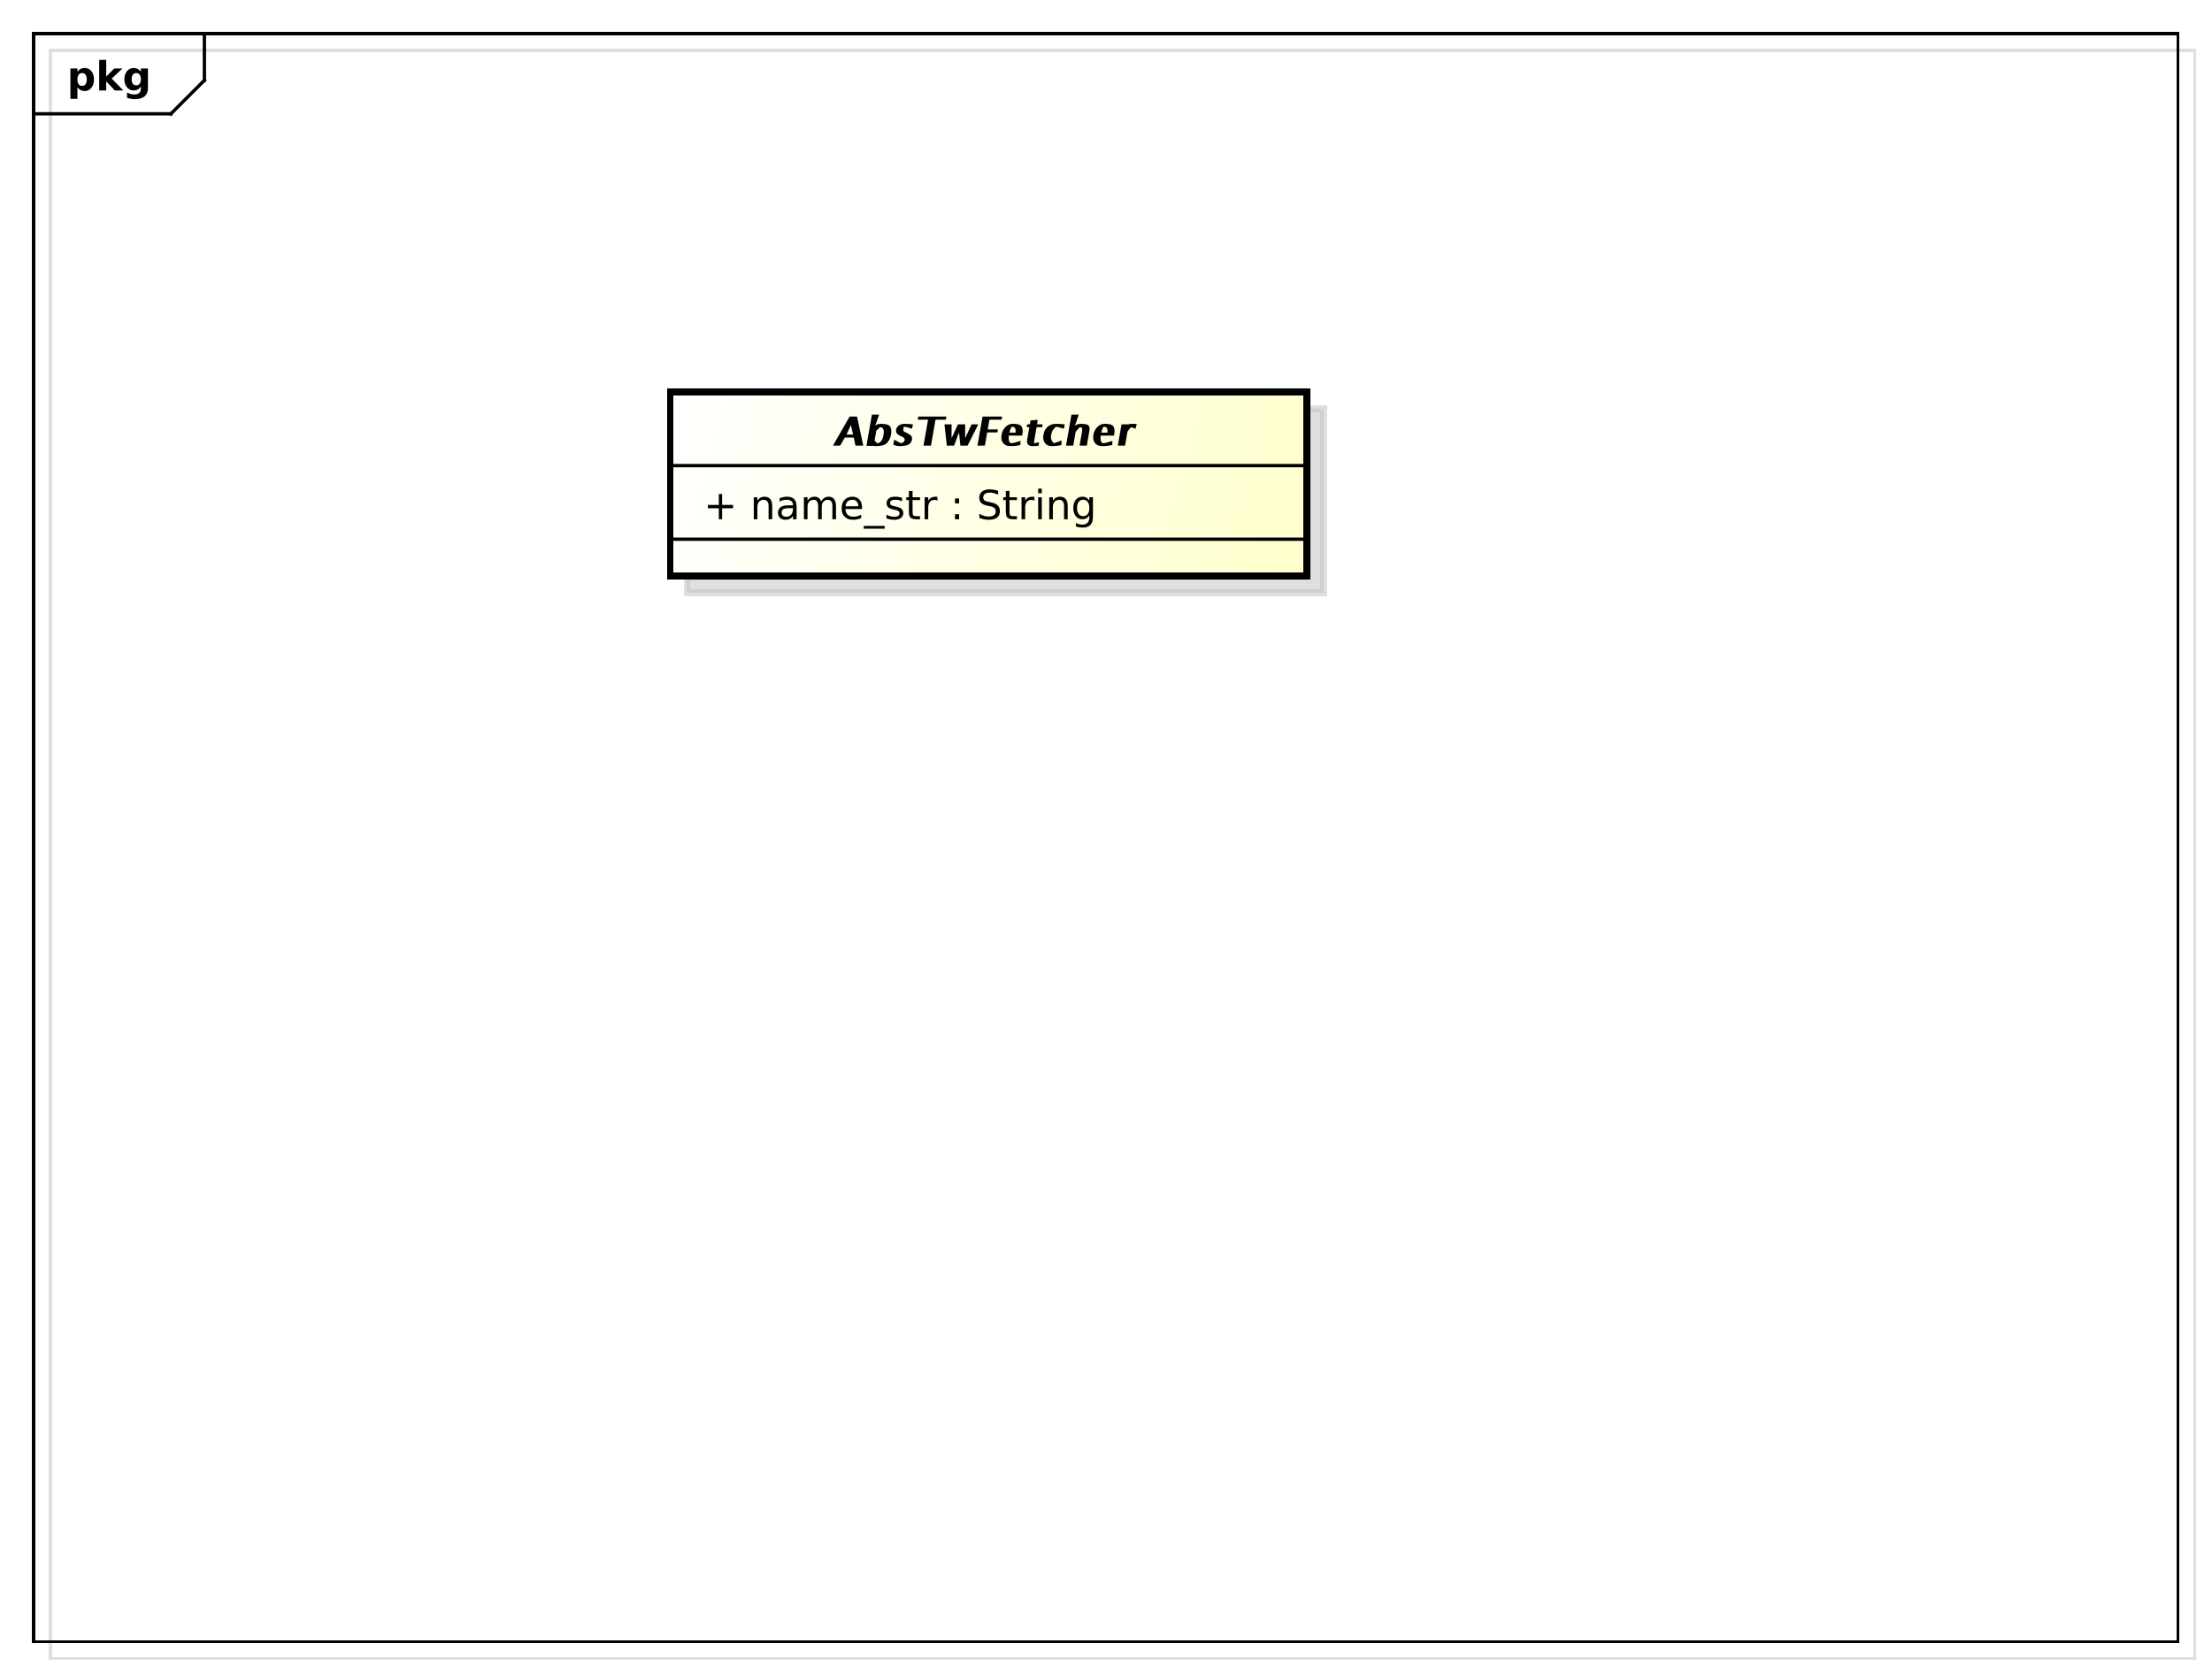 <?xml version="1.0" encoding="UTF-8"?>
<!DOCTYPE svg PUBLIC '-//W3C//DTD SVG 1.0//EN'
          'http://www.w3.org/TR/2001/REC-SVG-20010904/DTD/svg10.dtd'>
<svg xmlns:xlink="http://www.w3.org/1999/xlink" style="fill-opacity:1; color-rendering:auto; color-interpolation:auto; stroke:black; text-rendering:auto; stroke-linecap:square; stroke-miterlimit:10; stroke-opacity:1; shape-rendering:auto; fill:black; stroke-dasharray:none; font-weight:normal; stroke-width:1; font-family:&apos;Dialog&apos;; font-style:normal; stroke-linejoin:miter; font-size:12; stroke-dashoffset:0; image-rendering:auto;" width="880" height="666" xmlns="http://www.w3.org/2000/svg"
><rect width="100%" height="100%" fill="#808080" stroke="none"/><!--Generated by the Batik Graphics2D SVG Generator--><defs id="genericDefs"
  /><g
  ><defs id="defs1"
    ><linearGradient x1="200" gradientUnits="userSpaceOnUse" x2="390" y1="117" y2="172" id="linearGradient1" spreadMethod="pad"
      ><stop style="stop-opacity:1; stop-color:white;" offset="0%"
        /><stop style="stop-opacity:1; stop-color:rgb(255,255,204);" offset="100%"
      /></linearGradient
      ><clipPath clipPathUnits="userSpaceOnUse" id="clipPath1"
      ><path d="M0 0 L880 0 L880 666 L0 666 L0 0 Z"
      /></clipPath
      ><clipPath clipPathUnits="userSpaceOnUse" id="clipPath2"
      ><path d="M-5 -5 L655 -5 L655 494.5 L-5 494.5 L-5 -5 Z"
      /></clipPath
      ><clipPath clipPathUnits="userSpaceOnUse" id="clipPath3"
      ><path d="M0 0 L660 0 L660 499.5 L0 499.5 L0 0 Z"
      /></clipPath
      ><clipPath clipPathUnits="userSpaceOnUse" id="clipPath4"
      ><path d="M-20 -27 L640 -27 L640 472.5 L-20 472.5 L-20 -27 Z"
      /></clipPath
      ><clipPath clipPathUnits="userSpaceOnUse" id="clipPath5"
      ><path d="M-210 -154.963 L450 -154.963 L450 344.537 L-210 344.537 L-210 -154.963 Z"
      /></clipPath
      ><clipPath clipPathUnits="userSpaceOnUse" id="clipPath6"
      ><path d="M-248.5 -133 L411.5 -133 L411.5 366.5 L-248.5 366.5 L-248.5 -133 Z"
      /></clipPath
    ></defs
    ><g style="fill:white; stroke:white;"
    ><rect x="0" y="0" width="880" style="clip-path:url(#clipPath1); stroke:none;" height="666"
    /></g
    ><g transform="scale(1.333,1.333) translate(5,5)" style="fill-opacity:0.502; fill:rgb(192,192,192); text-rendering:geometricPrecision; shape-rendering:crispEdges; stroke:rgb(192,192,192); stroke-opacity:0.502;"
    ><rect x="10" y="10" width="640" style="fill:none; clip-path:url(#clipPath2);" height="480"
    /></g
    ><g style="shape-rendering:crispEdges; text-rendering:geometricPrecision;" transform="matrix(1.333,0,0,1.333,0,0)"
    ><rect x="10" y="10" width="640" style="fill:none; clip-path:url(#clipPath3);" height="480"
      /><line x1="61" x2="61" y1="11" style="clip-path:url(#clipPath3); fill:none; text-rendering:optimizeLegibility; shape-rendering:auto;" y2="23.969"
      /><line x1="61" x2="51" y1="23.969" style="clip-path:url(#clipPath3); fill:none; text-rendering:optimizeLegibility; shape-rendering:auto;" y2="33.969"
      /><line x1="51" x2="10" y1="33.969" style="clip-path:url(#clipPath3); fill:none; text-rendering:optimizeLegibility; shape-rendering:auto;" y2="33.969"
    /></g
    ><g style="text-rendering:optimizeLegibility; font-family:sans-serif; font-weight:bold;" transform="matrix(1.333,0,0,1.333,0,0) translate(20,27)"
    ><path d="M3.109 -0.953 L3.109 2.5 L1.016 2.5 L1.016 -6.562 L3.109 -6.562 L3.109 -5.609 Q3.547 -6.172 4.07 -6.445 Q4.594 -6.719 5.281 -6.719 Q6.5 -6.719 7.273 -5.758 Q8.047 -4.797 8.047 -3.281 Q8.047 -1.766 7.273 -0.797 Q6.5 0.172 5.281 0.172 Q4.594 0.172 4.07 -0.102 Q3.547 -0.375 3.109 -0.953 ZM4.5 -5.203 Q3.828 -5.203 3.469 -4.703 Q3.109 -4.203 3.109 -3.281 Q3.109 -2.344 3.469 -1.852 Q3.828 -1.359 4.5 -1.359 Q5.172 -1.359 5.531 -1.852 Q5.891 -2.344 5.891 -3.281 Q5.891 -4.219 5.531 -4.711 Q5.172 -5.203 4.5 -5.203 ZM9.605 -9.125 L11.699 -9.125 L11.699 -4.156 L14.105 -6.562 L16.543 -6.562 L13.34 -3.547 L16.793 0 L14.262 0 L11.699 -2.734 L11.699 0 L9.605 0 L9.605 -9.125 ZM22.039 -1.109 Q21.617 -0.547 21.094 -0.273 Q20.57 0 19.883 0 Q18.68 0 17.898 -0.945 Q17.117 -1.891 17.117 -3.359 Q17.117 -4.828 17.898 -5.766 Q18.68 -6.703 19.883 -6.703 Q20.57 -6.703 21.094 -6.438 Q21.617 -6.172 22.039 -5.594 L22.039 -6.562 L24.148 -6.562 L24.148 -0.656 Q24.148 0.922 23.148 1.758 Q22.148 2.594 20.258 2.594 Q19.648 2.594 19.07 2.5 Q18.492 2.406 17.914 2.203 L17.914 0.578 Q18.461 0.891 18.992 1.047 Q19.523 1.203 20.055 1.203 Q21.086 1.203 21.562 0.75 Q22.039 0.297 22.039 -0.656 L22.039 -1.109 ZM20.664 -5.203 Q20.008 -5.203 19.648 -4.719 Q19.289 -4.234 19.289 -3.359 Q19.289 -2.453 19.641 -1.992 Q19.992 -1.531 20.664 -1.531 Q21.32 -1.531 21.68 -2.008 Q22.039 -2.484 22.039 -3.359 Q22.039 -4.234 21.68 -4.719 Q21.32 -5.203 20.664 -5.203 Z" style="clip-path:url(#clipPath4); stroke:none;"
    /></g
    ><g transform="matrix(1.333,0,0,1.333,0,0) translate(5,5)" style="fill-opacity:0.502; fill:rgb(192,192,192); text-rendering:geometricPrecision; font-family:sans-serif; shape-rendering:crispEdges; stroke:rgb(192,192,192); font-weight:bold; stroke-width:2; stroke-opacity:0.502;"
    ><rect x="200" y="117" width="190" style="clip-path:url(#clipPath2); stroke:none;" height="54.938"
      /><rect x="200" y="117" width="190" style="fill:none; clip-path:url(#clipPath2);" height="54.938"
    /></g
    ><g transform="matrix(1.333,0,0,1.333,0,0)" style="fill:url(#linearGradient1); text-rendering:geometricPrecision; font-family:sans-serif; shape-rendering:crispEdges; stroke:url(#linearGradient1); font-weight:bold; stroke-width:2;"
    ><rect x="200" y="117" width="190" style="clip-path:url(#clipPath3); stroke:none;" height="54.938"
      /><rect x="200" y="117" width="190" style="clip-path:url(#clipPath3); fill:none; stroke:black;" height="54.938"
    /></g
    ><g style="text-rendering:optimizeLegibility; stroke-width:2; font-family:sans-serif;" transform="matrix(1.333,0,0,1.333,0,0) translate(210,154.963)"
    ><path d="M5.516 -7.531 L5.516 -4.266 L8.781 -4.266 L8.781 -3.266 L5.516 -3.266 L5.516 0 L4.531 0 L4.531 -3.266 L1.266 -3.266 L1.266 -4.266 L4.531 -4.266 L4.531 -7.531 L5.516 -7.531 ZM20.463 -3.969 L20.463 0 L19.385 0 L19.385 -3.922 Q19.385 -4.859 19.018 -5.32 Q18.65 -5.781 17.932 -5.781 Q17.057 -5.781 16.549 -5.227 Q16.041 -4.672 16.041 -3.703 L16.041 0 L14.963 0 L14.963 -6.562 L16.041 -6.562 L16.041 -5.547 Q16.432 -6.141 16.955 -6.43 Q17.479 -6.719 18.166 -6.719 Q19.291 -6.719 19.877 -6.023 Q20.463 -5.328 20.463 -3.969 ZM25.584 -3.297 Q24.287 -3.297 23.779 -3 Q23.271 -2.703 23.271 -1.984 Q23.271 -1.406 23.654 -1.07 Q24.037 -0.734 24.678 -0.734 Q25.584 -0.734 26.123 -1.367 Q26.662 -2 26.662 -3.062 L26.662 -3.297 L25.584 -3.297 ZM27.74 -3.75 L27.74 0 L26.662 0 L26.662 -1 Q26.287 -0.406 25.74 -0.117 Q25.193 0.172 24.396 0.172 Q23.381 0.172 22.787 -0.398 Q22.193 -0.969 22.193 -1.906 Q22.193 -3.016 22.936 -3.578 Q23.678 -4.141 25.146 -4.141 L26.662 -4.141 L26.662 -4.25 Q26.662 -5 26.17 -5.406 Q25.678 -5.812 24.803 -5.812 Q24.24 -5.812 23.701 -5.672 Q23.162 -5.531 22.678 -5.266 L22.678 -6.266 Q23.271 -6.5 23.826 -6.609 Q24.381 -6.719 24.912 -6.719 Q26.334 -6.719 27.037 -5.984 Q27.74 -5.25 27.74 -3.75 ZM35.062 -5.297 Q35.469 -6.031 36.031 -6.375 Q36.594 -6.719 37.359 -6.719 Q38.391 -6.719 38.945 -6 Q39.5 -5.281 39.5 -3.969 L39.5 0 L38.422 0 L38.422 -3.922 Q38.422 -4.875 38.086 -5.328 Q37.75 -5.781 37.062 -5.781 Q36.219 -5.781 35.734 -5.227 Q35.25 -4.672 35.25 -3.703 L35.25 0 L34.172 0 L34.172 -3.922 Q34.172 -4.875 33.836 -5.328 Q33.5 -5.781 32.797 -5.781 Q31.969 -5.781 31.484 -5.227 Q31 -4.672 31 -3.703 L31 0 L29.922 0 L29.922 -6.562 L31 -6.562 L31 -5.547 Q31.375 -6.141 31.891 -6.43 Q32.406 -6.719 33.109 -6.719 Q33.828 -6.719 34.328 -6.359 Q34.828 -6 35.062 -5.297 ZM47.268 -3.547 L47.268 -3.031 L42.299 -3.031 Q42.377 -1.906 42.978 -1.328 Q43.58 -0.75 44.643 -0.75 Q45.268 -0.75 45.853 -0.898 Q46.44 -1.047 47.018 -1.359 L47.018 -0.328 Q46.424 -0.094 45.815 0.039 Q45.205 0.172 44.58 0.172 Q43.018 0.172 42.096 -0.742 Q41.174 -1.656 41.174 -3.219 Q41.174 -4.828 42.049 -5.773 Q42.924 -6.719 44.393 -6.719 Q45.721 -6.719 46.494 -5.867 Q47.268 -5.016 47.268 -3.547 ZM46.19 -3.875 Q46.174 -4.75 45.69 -5.281 Q45.205 -5.812 44.408 -5.812 Q43.502 -5.812 42.963 -5.297 Q42.424 -4.781 42.346 -3.859 L46.19 -3.875 ZM54.025 2 L54.025 2.828 L47.775 2.828 L47.775 2 L54.025 2 ZM59.213 -6.375 L59.213 -5.344 Q58.76 -5.578 58.268 -5.695 Q57.775 -5.812 57.244 -5.812 Q56.447 -5.812 56.041 -5.57 Q55.635 -5.328 55.635 -4.828 Q55.635 -4.453 55.924 -4.242 Q56.213 -4.031 57.088 -3.844 L57.447 -3.75 Q58.603 -3.516 59.088 -3.062 Q59.572 -2.609 59.572 -1.812 Q59.572 -0.891 58.846 -0.359 Q58.119 0.172 56.853 0.172 Q56.322 0.172 55.752 0.07 Q55.182 -0.031 54.557 -0.234 L54.557 -1.359 Q55.15 -1.047 55.728 -0.891 Q56.307 -0.734 56.885 -0.734 Q57.635 -0.734 58.049 -0.992 Q58.463 -1.25 58.463 -1.734 Q58.463 -2.172 58.166 -2.406 Q57.869 -2.641 56.869 -2.859 L56.494 -2.938 Q55.494 -3.156 55.049 -3.594 Q54.603 -4.031 54.603 -4.781 Q54.603 -5.719 55.26 -6.219 Q55.916 -6.719 57.119 -6.719 Q57.713 -6.719 58.244 -6.633 Q58.775 -6.547 59.213 -6.375 ZM62.355 -8.422 L62.355 -6.562 L64.574 -6.562 L64.574 -5.719 L62.355 -5.719 L62.355 -2.156 Q62.355 -1.359 62.574 -1.133 Q62.793 -0.906 63.465 -0.906 L64.574 -0.906 L64.574 0 L63.465 0 Q62.215 0 61.738 -0.469 Q61.262 -0.938 61.262 -2.156 L61.262 -5.719 L60.48 -5.719 L60.48 -6.562 L61.262 -6.562 L61.262 -8.422 L62.355 -8.422 ZM69.795 -5.562 Q69.607 -5.656 69.397 -5.711 Q69.186 -5.766 68.92 -5.766 Q68.014 -5.766 67.522 -5.172 Q67.029 -4.578 67.029 -3.453 L67.029 0 L65.951 0 L65.951 -6.562 L67.029 -6.562 L67.029 -5.547 Q67.373 -6.141 67.92 -6.43 Q68.467 -6.719 69.248 -6.719 Q69.357 -6.719 69.49 -6.703 Q69.623 -6.688 69.779 -6.656 L69.795 -5.562 ZM75.012 -1.484 L76.246 -1.484 L76.246 0 L75.012 0 L75.012 -1.484 ZM75.012 -6.203 L76.246 -6.203 L76.246 -4.719 L75.012 -4.719 L75.012 -6.203 ZM87.885 -8.469 L87.885 -7.312 Q87.213 -7.625 86.611 -7.789 Q86.01 -7.953 85.463 -7.953 Q84.494 -7.953 83.971 -7.578 Q83.447 -7.203 83.447 -6.5 Q83.447 -5.922 83.791 -5.625 Q84.135 -5.328 85.119 -5.156 L85.822 -5 Q87.15 -4.75 87.783 -4.117 Q88.416 -3.484 88.416 -2.422 Q88.416 -1.141 87.564 -0.484 Q86.713 0.172 85.057 0.172 Q84.447 0.172 83.744 0.031 Q83.041 -0.109 82.291 -0.391 L82.291 -1.609 Q83.01 -1.203 83.705 -1 Q84.4 -0.797 85.057 -0.797 Q86.072 -0.797 86.627 -1.195 Q87.182 -1.594 87.182 -2.328 Q87.182 -2.969 86.783 -3.336 Q86.385 -3.703 85.478 -3.875 L84.76 -4.016 Q83.432 -4.281 82.846 -4.844 Q82.26 -5.406 82.26 -6.406 Q82.26 -7.578 83.072 -8.242 Q83.885 -8.906 85.322 -8.906 Q85.947 -8.906 86.58 -8.797 Q87.213 -8.688 87.885 -8.469 ZM91.283 -8.422 L91.283 -6.562 L93.502 -6.562 L93.502 -5.719 L91.283 -5.719 L91.283 -2.156 Q91.283 -1.359 91.502 -1.133 Q91.721 -0.906 92.393 -0.906 L93.502 -0.906 L93.502 0 L92.393 0 Q91.143 0 90.666 -0.469 Q90.189 -0.938 90.189 -2.156 L90.189 -5.719 L89.408 -5.719 L89.408 -6.562 L90.189 -6.562 L90.189 -8.422 L91.283 -8.422 ZM98.723 -5.562 Q98.535 -5.656 98.324 -5.711 Q98.113 -5.766 97.848 -5.766 Q96.941 -5.766 96.449 -5.172 Q95.957 -4.578 95.957 -3.453 L95.957 0 L94.879 0 L94.879 -6.562 L95.957 -6.562 L95.957 -5.547 Q96.301 -6.141 96.848 -6.43 Q97.394 -6.719 98.176 -6.719 Q98.285 -6.719 98.418 -6.703 Q98.551 -6.688 98.707 -6.656 L98.723 -5.562 ZM99.844 -6.562 L100.922 -6.562 L100.922 0 L99.844 0 L99.844 -6.562 ZM99.844 -9.125 L100.922 -9.125 L100.922 -7.75 L99.844 -7.75 L99.844 -9.125 ZM108.647 -3.969 L108.647 0 L107.568 0 L107.568 -3.922 Q107.568 -4.859 107.201 -5.32 Q106.834 -5.781 106.115 -5.781 Q105.24 -5.781 104.732 -5.227 Q104.225 -4.672 104.225 -3.703 L104.225 0 L103.147 0 L103.147 -6.562 L104.225 -6.562 L104.225 -5.547 Q104.615 -6.141 105.139 -6.43 Q105.662 -6.719 106.35 -6.719 Q107.475 -6.719 108.061 -6.023 Q108.647 -5.328 108.647 -3.969 ZM115.111 -3.359 Q115.111 -4.531 114.627 -5.172 Q114.143 -5.812 113.268 -5.812 Q112.408 -5.812 111.924 -5.172 Q111.439 -4.531 111.439 -3.359 Q111.439 -2.188 111.924 -1.547 Q112.408 -0.906 113.268 -0.906 Q114.143 -0.906 114.627 -1.547 Q115.111 -2.188 115.111 -3.359 ZM116.189 -0.812 Q116.189 0.859 115.447 1.68 Q114.705 2.5 113.158 2.5 Q112.596 2.5 112.088 2.414 Q111.58 2.328 111.111 2.156 L111.111 1.109 Q111.58 1.359 112.049 1.484 Q112.518 1.609 112.986 1.609 Q114.049 1.609 114.58 1.055 Q115.111 0.5 115.111 -0.625 L115.111 -1.156 Q114.768 -0.578 114.252 -0.289 Q113.736 0 113.002 0 Q111.799 0 111.057 -0.922 Q110.314 -1.844 110.314 -3.359 Q110.314 -4.875 111.057 -5.797 Q111.799 -6.719 113.002 -6.719 Q113.736 -6.719 114.252 -6.43 Q114.768 -6.141 115.111 -5.562 L115.111 -6.562 L116.189 -6.562 L116.189 -0.812 Z" style="clip-path:url(#clipPath5); stroke:none;"
    /></g
    ><g style="font-family:sans-serif; text-rendering:optimizeLegibility;" transform="matrix(1.333,0,0,1.333,0,0)"
    ><line x1="200" x2="390" y1="160.926" style="fill:none; clip-path:url(#clipPath3);" y2="160.926"
      /><line x1="200" x2="390" y1="138.963" style="fill:none; clip-path:url(#clipPath3);" y2="138.963"
    /></g
    ><g style="font-style:italic; text-rendering:optimizeLegibility; font-weight:bold; font-family:sans-serif;" transform="matrix(1.333,0,0,1.333,0,0) translate(248.5,133)"
    ><path d="M6.094 -3.312 L5.453 -6.156 L4.141 -3.312 L6.094 -3.312 ZM6.812 0 L6.297 -2.406 L3.625 -2.406 L2.25 0 L0.094 0 L5.062 -8.672 L7.281 -8.672 L9.141 0 L6.812 0 ZM10.082 0.078 L11.723 -9.25 L13.879 -9.25 L12.691 -5.906 Q13.098 -6.5 14.52 -6.5 Q16.66 -6.5 17.176 -5.664 Q17.691 -4.828 17.441 -3.375 Q17.16 -1.797 16.246 -0.828 Q15.332 0.141 13.113 0.141 Q11.988 0.141 11.895 0.016 L11.895 0.078 L10.082 0.078 ZM12.52 -1.516 Q13.27 -0.719 13.27 -0.719 Q14.738 -0.719 15.191 -3.266 Q15.582 -5.5 14.113 -5.5 Q14.113 -5.5 13.035 -4.453 L12.52 -1.516 ZM19.984 0.141 Q19.188 0.141 18.125 -0.219 L18.375 -1.781 Q20.328 -0.719 20.328 -0.719 Q20.672 -0.719 21.047 -0.992 Q21.422 -1.266 21.5 -1.672 Q21.594 -2.25 20.75 -2.641 L20.125 -2.938 Q18.734 -3.547 18.938 -4.719 Q19.078 -5.547 19.758 -6.023 Q20.438 -6.5 21.453 -6.5 Q22.984 -6.5 23.75 -6.359 L23.984 -6.312 L23.672 -5.062 Q21.891 -5.641 21.328 -5.641 Q21.203 -5.641 21.062 -4.828 Q20.969 -4.312 21.75 -3.953 L22.281 -3.719 Q23.141 -3.312 23.461 -2.875 Q23.781 -2.438 23.672 -1.766 Q23.531 -0.938 22.773 -0.398 Q22.016 0.141 19.984 0.141 ZM27.123 0 L28.482 -7.75 L25.404 -7.75 L25.561 -8.672 L33.935 -8.672 L33.779 -7.75 L30.701 -7.75 L29.342 0 L27.123 0 ZM34.076 0 L33.373 -6.359 L35.498 -6.359 L35.498 -2.25 L37.404 -6.359 L39.545 -6.359 L39.545 -2.234 L41.467 -6.359 L43.467 -6.359 L40.279 0 L38.123 0 L37.717 -3.969 L36.248 0 L34.076 0 ZM43.219 0 L44.734 -8.672 L50.578 -8.672 L50.422 -7.75 L46.797 -7.75 L46.281 -4.844 L49.328 -4.844 L49.172 -3.938 L46.125 -3.938 L45.438 0 L43.219 0 ZM56.033 -0.203 Q54.83 0.141 53.002 0.141 Q51.596 0.141 50.869 -0.789 Q50.143 -1.719 50.408 -3.219 Q50.658 -4.656 51.603 -5.586 Q52.549 -6.516 53.768 -6.516 Q55.924 -6.516 56.408 -5.695 Q56.893 -4.875 56.627 -3.359 L56.565 -3 L52.549 -3 Q52.393 -0.734 53.361 -0.734 Q54.08 -0.734 56.065 -1.422 L56.033 -0.203 ZM52.752 -3.875 L54.565 -3.875 Q54.861 -5.641 53.533 -5.641 Q53.205 -5.641 52.752 -3.875 ZM59.584 0.141 Q58.709 0.141 58.303 -0.359 Q57.897 -0.859 58.053 -1.766 L58.709 -5.5 L57.912 -5.5 L58.053 -6.359 L58.85 -6.359 L59.053 -7.516 L61.209 -7.703 L61.006 -6.359 L62.662 -6.359 L62.522 -5.5 L60.865 -5.5 L60.24 -1.969 Q60.022 -0.719 60.1 -0.719 Q60.318 -0.719 61.568 -1 L61.522 0 Q60.975 0.141 59.584 0.141 ZM65.312 0.141 Q64.016 0.141 63.336 -0.812 Q62.656 -1.766 62.906 -3.219 Q63.172 -4.766 64.164 -5.633 Q65.156 -6.5 66.672 -6.5 Q68.406 -6.5 69.297 -6.297 L68.984 -5.047 Q67.203 -5.625 66.578 -5.625 Q66.578 -5.625 65.984 -4.961 Q65.391 -4.297 65.203 -3.188 Q65.016 -2.109 65.445 -1.445 Q65.875 -0.781 65.875 -0.781 Q66.562 -0.781 68.297 -1.562 L68.297 -0.188 Q67.125 0.141 65.312 0.141 ZM69.652 0 L71.277 -9.25 L73.434 -9.25 L72.309 -5.875 Q72.856 -6.5 74.184 -6.5 Q76.012 -6.5 76.41 -5.977 Q76.809 -5.453 76.652 -4.578 L75.856 0 L73.699 0 L74.434 -4.203 Q74.559 -4.906 74.402 -5.211 Q74.246 -5.516 73.777 -5.516 Q73.715 -5.516 72.527 -4.125 L71.809 0 L69.652 0 ZM83.449 -0.203 Q82.246 0.141 80.418 0.141 Q79.012 0.141 78.285 -0.789 Q77.559 -1.719 77.824 -3.219 Q78.074 -4.656 79.019 -5.586 Q79.965 -6.516 81.184 -6.516 Q83.34 -6.516 83.824 -5.695 Q84.309 -4.875 84.043 -3.359 L83.981 -3 L79.965 -3 Q79.809 -0.734 80.777 -0.734 Q81.496 -0.734 83.481 -1.422 L83.449 -0.203 ZM80.168 -3.875 L81.981 -3.875 Q82.277 -5.641 80.949 -5.641 Q80.621 -5.641 80.168 -3.875 ZM85.109 0 L86.219 -6.359 L88.375 -6.359 L87.688 -5.922 Q88.094 -6.5 89.391 -6.5 Q90.578 -6.5 90.766 -6.469 L90.391 -5.031 Q89.297 -5.5 89.062 -5.5 Q88.969 -5.5 88 -4.203 L87.266 0 L85.109 0 Z" style="clip-path:url(#clipPath6); stroke:none;"
    /></g
  ></g
></svg
>
